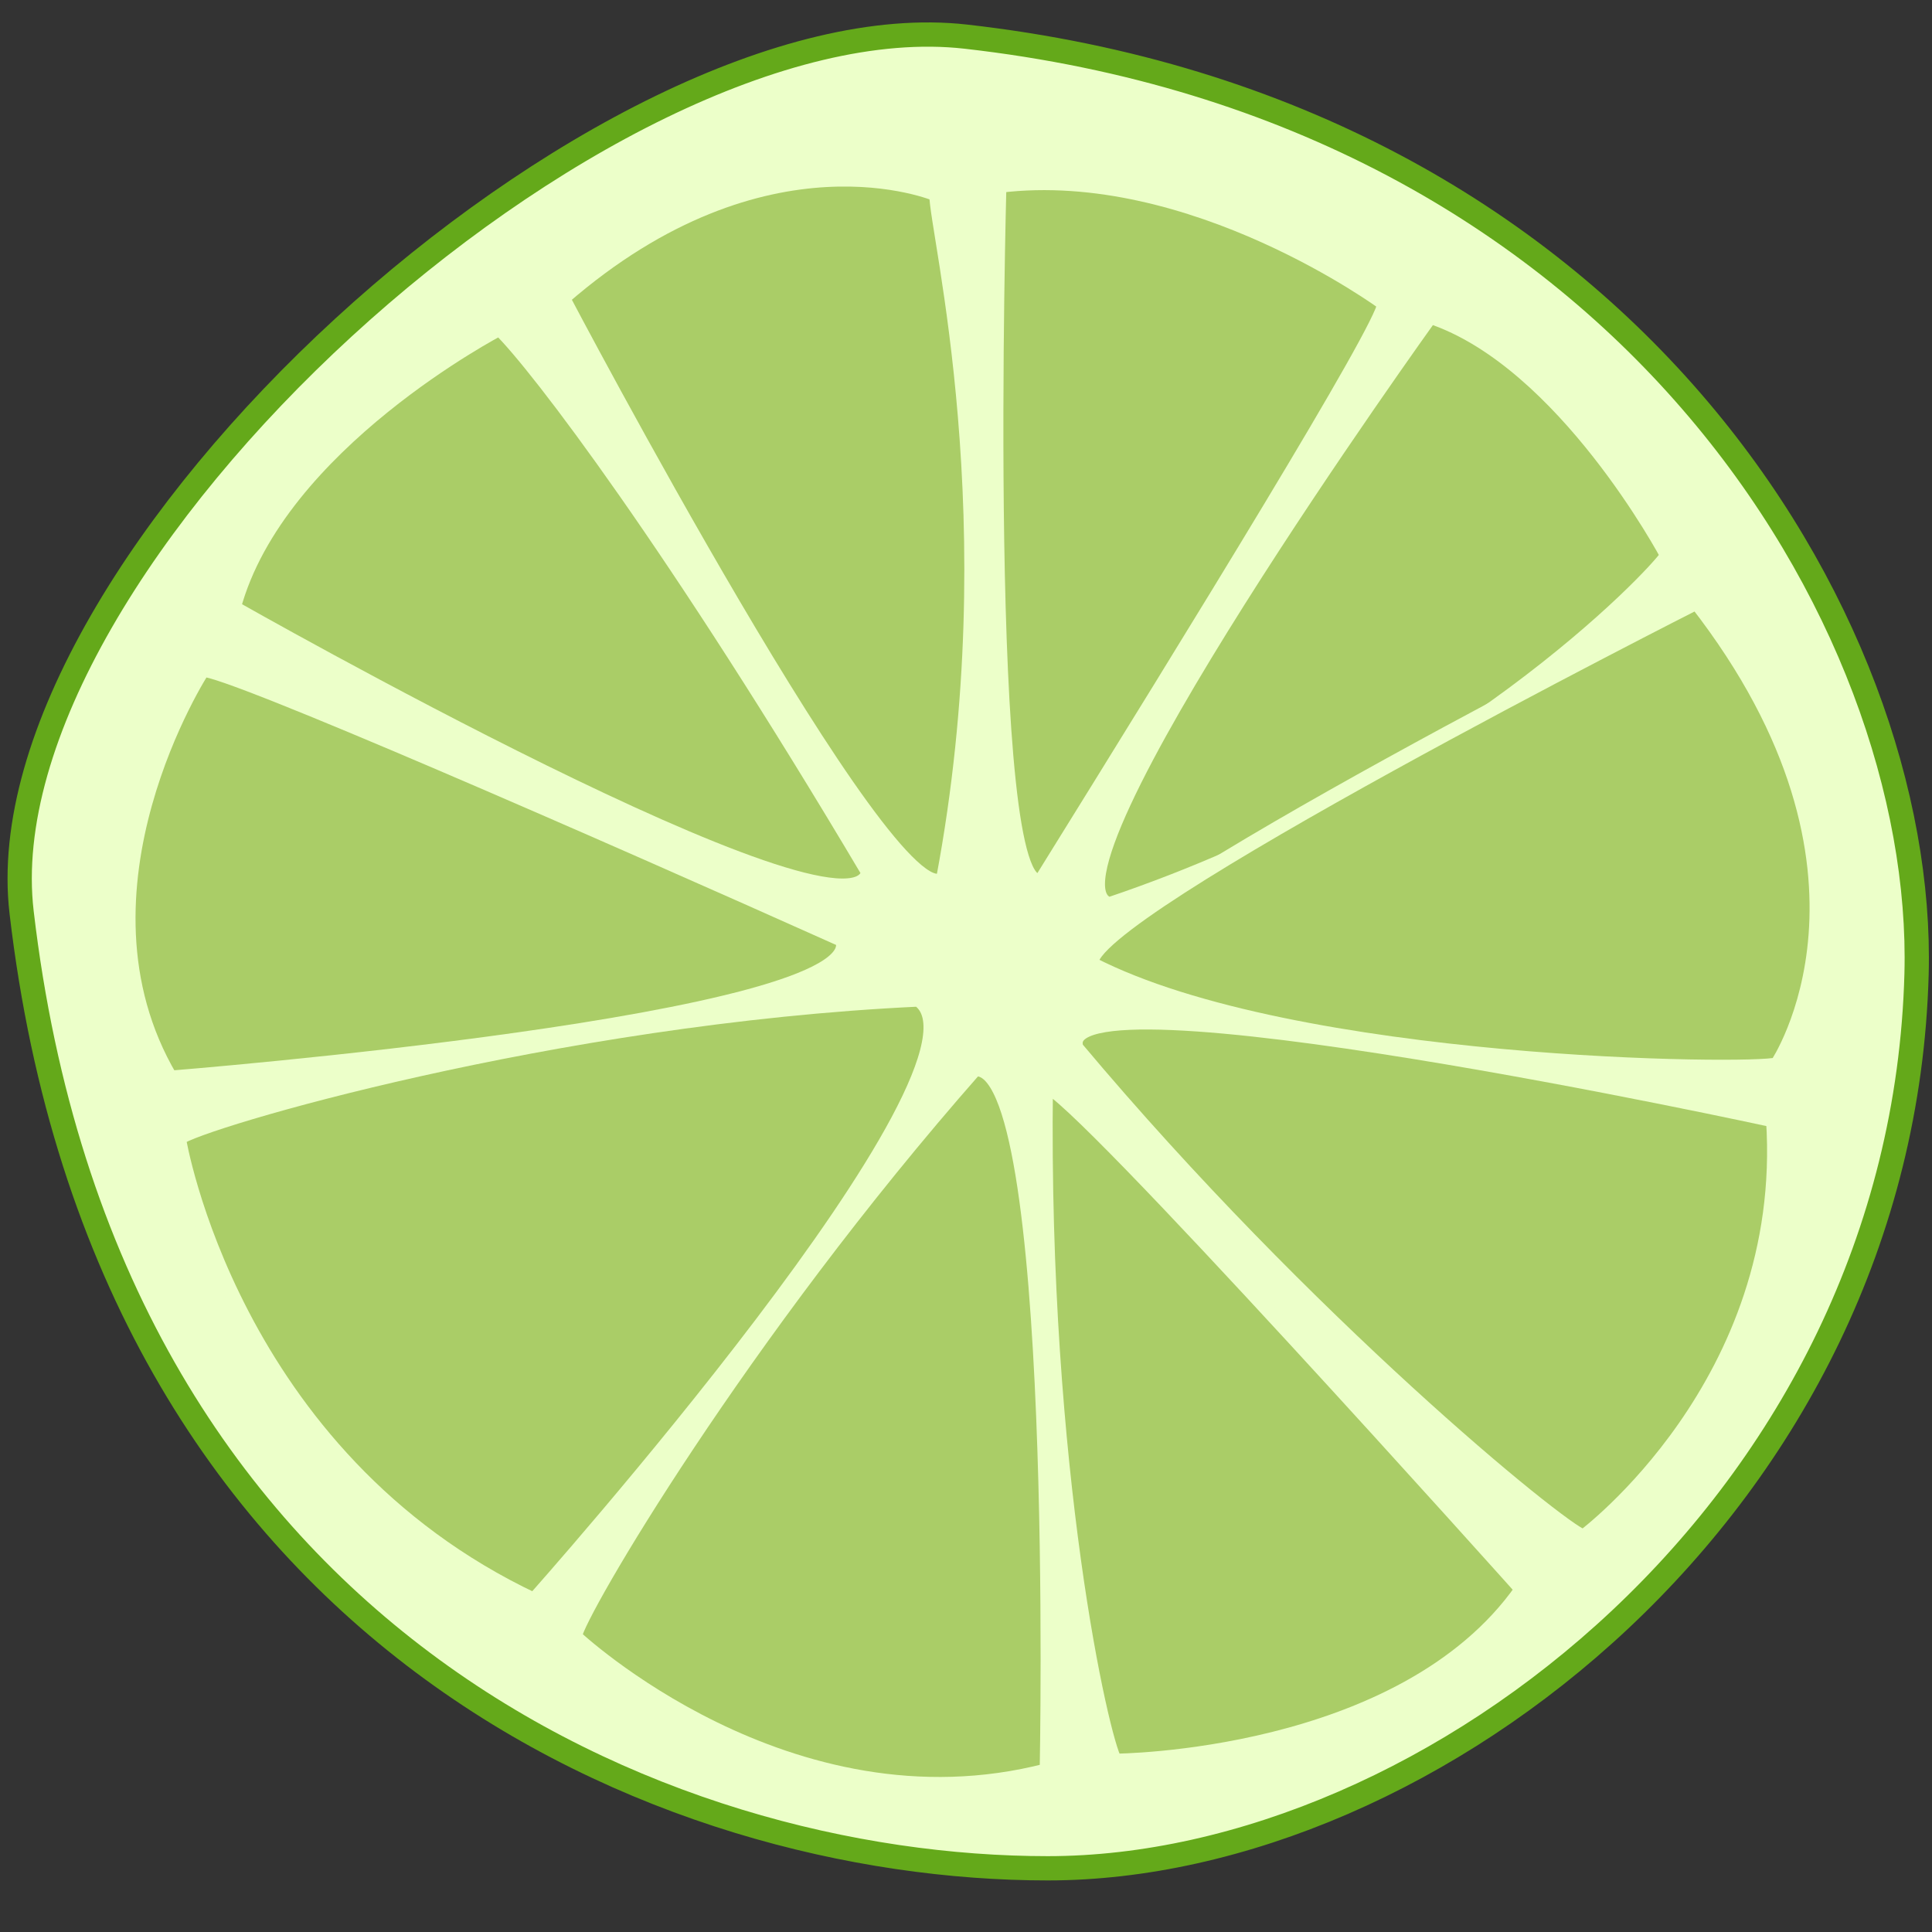<?xml version="1.0" encoding="UTF-8" standalone="no"?>
<svg
   xmlns:dc="http://purl.org/dc/elements/1.1/"
   xmlns:cc="http://creativecommons.org/ns#"
   xmlns:rdf="http://www.w3.org/1999/02/22-rdf-syntax-ns#"
   xmlns:svg="http://www.w3.org/2000/svg"
   xmlns="http://www.w3.org/2000/svg"
   xmlns:sodipodi="http://sodipodi.sourceforge.net/DTD/sodipodi-0.dtd"
   xmlns:inkscape="http://www.inkscape.org/namespaces/inkscape"
   width="512"
   height="512"
   viewBox="0 0 135.467 135.467"
   version="1.1"
   id="svg8"
   inkscape:version="1.0.2 (e86c870879, 2021-01-15)"
   sodipodi:docname="icon.svg">
  <rect x="0" y="0" width="135.467" height="135.467" fill="#333333" stroke="none"/>
  <defs
     id="defs2" />
  <sodipodi:namedview
     id="base"
     pagecolor="#ffffff"
     bordercolor="#666666"
     borderopacity="1.0"
     inkscape:pageopacity="0.0"
     inkscape:pageshadow="2"
     inkscape:zoom="1.4"
     inkscape:cx="216.23817"
     inkscape:cy="214.80355"
     inkscape:document-units="mm"
     inkscape:current-layer="layer2"
     inkscape:document-rotation="0"
     showgrid="false"
     units="px"
     inkscape:pagecheckerboard="true"
     borderlayer="false"
     showborder="true"
     inkscape:window-width="1916"
     inkscape:window-height="1058"
     inkscape:window-x="0"
     inkscape:window-y="20"
     inkscape:window-maximized="1"
     inkscape:snap-nodes="false" />
  <g
     inkscape:groupmode="layer"
     id="layer2"
     inkscape:label="Body"
     style="display:inline">
    <path
       id="path863"
       style="fill:#ecffc9;fill-opacity:1;stroke:#64a91a;stroke-width:1.702;stroke-opacity:1"
       d="m 134.384,68.296 c -0.997,37.048 -34.073,62.704 -60.915,62.704 -26.842,0 -65.997,-16.101 -71.954,-67.035 C -1.362,39.364 42.489,-0.285 67.718,2.569 113.785,7.782 135.05,43.537 134.384,68.296 Z"
       sodipodi:nodetypes="sssss" />
  </g>
  <g
     inkscape:groupmode="layer"
     id="layer3"
     inkscape:label="Pieces"
     style="display:inline">
    <path
       id="rect867"
       style="fill:#aacd67;fill-opacity:1;stroke:#ecffc9;stroke-width:1;stroke-opacity:1"
       d="m 100.282,22.2 c 9.386,3.118 16.625,16.753 16.625,16.753 -0.931,1.426 -14.912,16.298 -39.132,24.459 C 71.919,61.635 100.282,22.2 100.282,22.2 Z"
       sodipodi:nodetypes="cccc" />
    <path
       id="rect867-3"
       style="fill:#aacd67;fill-opacity:1;stroke:#ecffc9;stroke-width:1;stroke-opacity:1"
       d="M 70.067,13.02 C 83.6,11.35 97.076,21.291 97.076,21.291 96.962,22.989 83.854,44.27 73.015,61.723 68.677,63.363 70.067,13.02 70.067,13.02 Z"
       sodipodi:nodetypes="cccc"
       inkscape:transform-center-x="12.446772"
       inkscape:transform-center-y="16.687406" />
    <path
       id="rect867-3-6"
       style="fill:#aacd67;fill-opacity:1;stroke:#ecffc9;stroke-width:1;stroke-opacity:1"
       d="m 39.469,20.9 c 14.234,-12.39 26.189,-7.273 26.189,-7.273 -0.009,2.667 5.2,22.875 0.481,47.993 C 62.458,64.615 39.469,20.9 39.469,20.9 Z"
       sodipodi:nodetypes="cccc"
       inkscape:transform-center-x="9.4549429"
       inkscape:transform-center-y="23.007364" />
    <path
       id="rect867-3-6-7"
       style="fill:#aacd67;fill-opacity:1;stroke:#ecffc9;stroke-width:1;stroke-opacity:1"
       d="m 16.384,42.609 c 3.098,-11.493 18.641,-19.566 18.641,-19.566 2.631,2.568 12.295,15.251 25.859,38.122 C 59.527,67.133 16.384,42.609 16.384,42.609 Z"
       sodipodi:nodetypes="cccc"
       inkscape:transform-center-x="-5.6545357"
       inkscape:transform-center-y="18.992315" />
    <path
       id="rect867-3-6-7-5"
       style="fill:#aacd67;fill-opacity:1;stroke:#ecffc9;stroke-width:1;stroke-opacity:1"
       d="m 11.947,75.57 c -7.761,-13.172 2.275,-28.608 2.275,-28.608 1.699,-0.107 27.779,11.296 44.839,18.942 2.079,5.756 -47.114,9.666 -47.114,9.666 z"
       sodipodi:nodetypes="cccc"
       inkscape:transform-center-x="-19.18085"
       inkscape:transform-center-y="11.663023" />
    <path
       id="path961"
       style="fill:#aacd67;fill-opacity:1;stroke:#ecffc9;stroke-width:1;stroke-opacity:1"
       d="M 37.444,112.187 C 16.176,102.147 12.534,79.815 12.534,79.815 13.82,78.7 38.863,71.278 64.393,70.082 70.998,74.558 37.444,112.187 37.444,112.187 Z"
       sodipodi:nodetypes="cccc"
       inkscape:transform-center-x="-22.250613"
       inkscape:transform-center-y="4.0639219" />
    <path
       id="path963"
       style="fill:#aacd67;fill-opacity:1;stroke:#ecffc9;stroke-width:1;stroke-opacity:1"
       d="m 73.4,124.14 c -18.155,4.693 -33.107,-9.396 -33.107,-9.396 0.277,-1.68 11.584,-21.056 28.053,-39.768 6.076,-0.736 5.054,49.163 5.054,49.163 z"
       sodipodi:nodetypes="cccc"
       inkscape:transform-center-x="-13.899675"
       inkscape:transform-center-y="-14.548017" />
    <path
       id="path976"
       style="fill:#aacd67;fill-opacity:1;stroke:#ecffc9;stroke-width:1;stroke-opacity:1"
       d="m 106.707,111.433 c -8.378,11.951 -28.526,12.031 -28.526,12.031 -0.89,-1.452 -5.187,-20.226 -4.853,-47.315 1.871,0.08 33.379,35.284 33.379,35.284 z"
       sodipodi:nodetypes="cccc"
       inkscape:transform-center-x="-8.1901152"
       inkscape:transform-center-y="-22.910807" />
    <path
       id="path978"
       style="fill:#aacd67;fill-opacity:1;stroke:#ecffc9;stroke-width:1;stroke-opacity:1"
       d="m 124.331,78.548 c 1.22,18.436 -13.302,29.208 -13.302,29.208 -1.621,-0.519 -19.442,-15.059 -35.55,-34.261 -2.134,-6.061 48.852,5.053 48.852,5.053 z"
       sodipodi:nodetypes="cccc"
       inkscape:transform-center-x="10.926886"
       inkscape:transform-center-y="-16.212691" />
    <path
       id="path980"
       style="fill:#aacd67;fill-opacity:1;stroke:#ecffc9;stroke-width:1;stroke-opacity:1"
       d="m 118.96,42.242 c 14.746,18.947 5.648,32.393 5.648,32.393 -1.618,0.53 -33.89,0.252 -48.066,-7.05 -0.896,-3.412 42.418,-25.342 42.418,-25.342 z"
       sodipodi:nodetypes="cccc"
       inkscape:transform-center-x="22.42945"
       inkscape:transform-center-y="-11.344626" />
  </g>
</svg>
